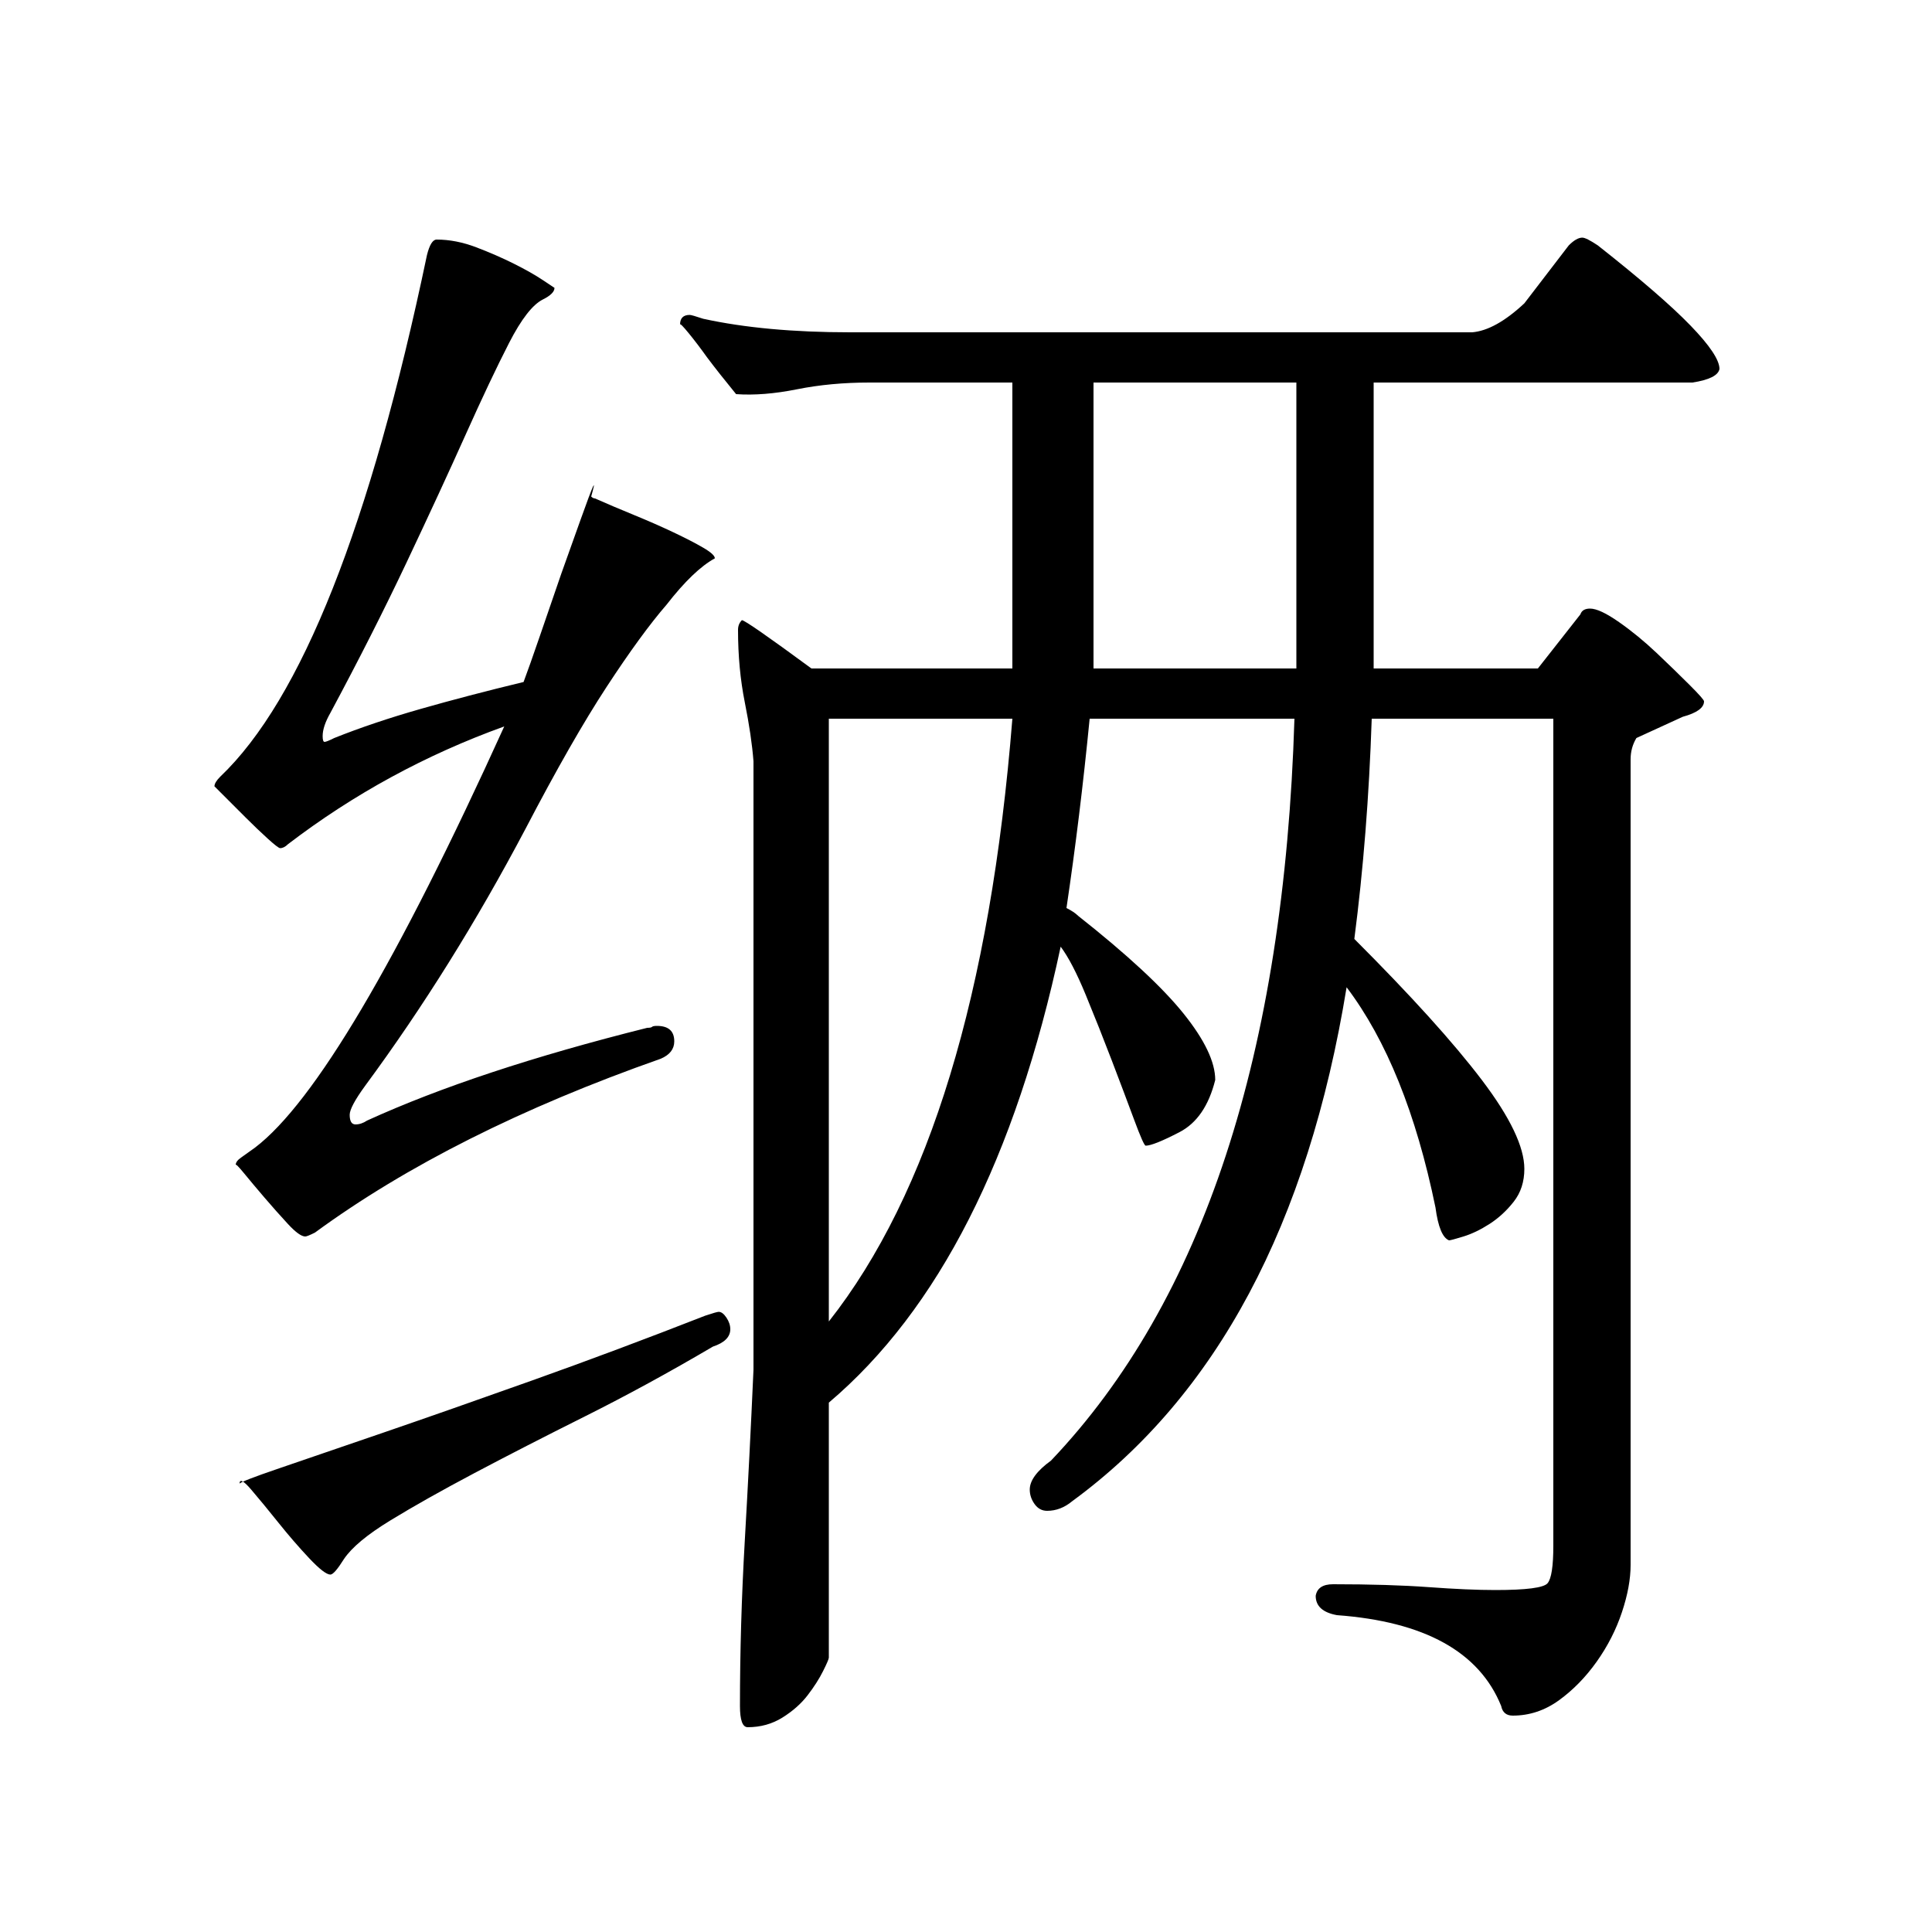 <?xml version="1.0" standalone="no"?>
<!DOCTYPE svg PUBLIC "-//W3C//DTD SVG 1.1//EN" "http://www.w3.org/Graphics/SVG/1.1/DTD/svg11.dtd" >
<svg xmlns="http://www.w3.org/2000/svg" xmlns:xlink="http://www.w3.org/1999/xlink" version="1.1" viewBox="0 -200 1000 1000">
  <g transform="matrix(1 0 0 -1 0 800)">
   <path fill="currentColor"
d="M555 223q-6 -5 -13 -5q-4 0 -6.5 3.5t-2.5 7.5q0 7 11 15q118 124 126 384h-106q-5 -51 -12 -98q4 -2 6 -4q38 -30 54.5 -50.5t16.5 -34.5q-5 -20 -18.5 -27t-17.5 -7q-1 0 -6 13.5t-11.5 30.5t-13.5 34t-13 25q-35 -164 -120 -236v-132q0 -1 -3 -7t-8 -12.5t-13 -11.5
t-18 -5q-4 0 -4 11q0 42 2.5 85.5t4.5 88.5v315q-1 13 -4.5 30.5t-3.5 37.5q0 3 2 5q2 0 36 -25h104v43v105h-74q-20 0 -37.5 -3.5t-31.5 -2.5q-9 11 -15 19q-5 7 -9.5 12.5t-4.5 4.5q0 5 5 5q1 0 7 -2q32 -7 76 -7h322q12 1 27 15l23 30q4 4 7 4q2 0 8 -4q33 -26 48 -41.5
t15 -22.5q-1 -5 -14 -7h-165v-148h85l22 28q1 3 5 3q5 0 15 -7t19.5 -16t17 -16.5t7.5 -8.5q0 -5 -11 -8l-24 -11q-3 -5 -3 -11v-417q0 -11 -4.5 -24.5t-13 -25.5t-19.5 -20t-24 -8q-5 0 -6 5q-17 42 -85 47q-11 2 -11 10q1 6 9 6q29 0 49.5 -1.5t34.5 -1.5q24 0 27 3.5
t3 19.5v428h-94q-2 -60 -9 -114q44 -44 66 -73t22 -46q0 -10 -5.5 -17t-12.5 -11.5t-13.5 -6.5t-7.5 -2q-5 2 -7 17q-15 73 -46 114q-30 -184 -142 -266zM671 654v148h-105v-148h105zM429 316q78 99 95 312h-95v-312zM190 420q57 26 145 48q2 0 2.5 0.5t2.5 0.5q9 0 9 -8
q0 -6 -7 -9q-108 -38 -179 -90q-4 -2 -5 -2q-3 0 -9 6.5t-12 13.5t-10.5 12.5t-4.5 4.5q0 2 3 4l7 5q46 35 129 218q-61 -22 -112 -61q-2 -2 -4 -2q-1 0 -6.5 5t-11.5 11l-11 11l-5 5q0 2 3 5q63 60 107 270q2 8 5 8q10 0 20.5 -4t19.5 -8.5t15 -8.5l6 -4q0 -3 -6 -6
q-8 -4 -17.5 -22.5t-22.5 -47.5t-30.5 -66t-39.5 -78q-4 -7 -4 -12q0 -3 1 -3t5 2q20 8 44.5 15t53.5 14q3 8 8.5 24l11 32t10 28t5.5 12q1 -1 2 -1q9 -4 20 -8.5t20.5 -9t15.5 -8t6 -5.5q-11 -6 -25 -24q-13 -15 -31 -42.5t-42 -73.5q-38 -72 -83 -133q-8 -11 -8 -15
q0 -5 3 -5t6 2zM365 319q6 2 7 2q2 0 4 -3t2 -6q0 -6 -9 -9q-34 -20 -66 -36t-57.5 -29.5t-43.5 -24.5t-24 -20q-5 -8 -7 -8q-3 0 -11 8.5t-16 18.5t-14 17t-6 3q0 1 20.5 8t54 18.5t77 27t89.5 33.5z" />
  </g>

</svg>
